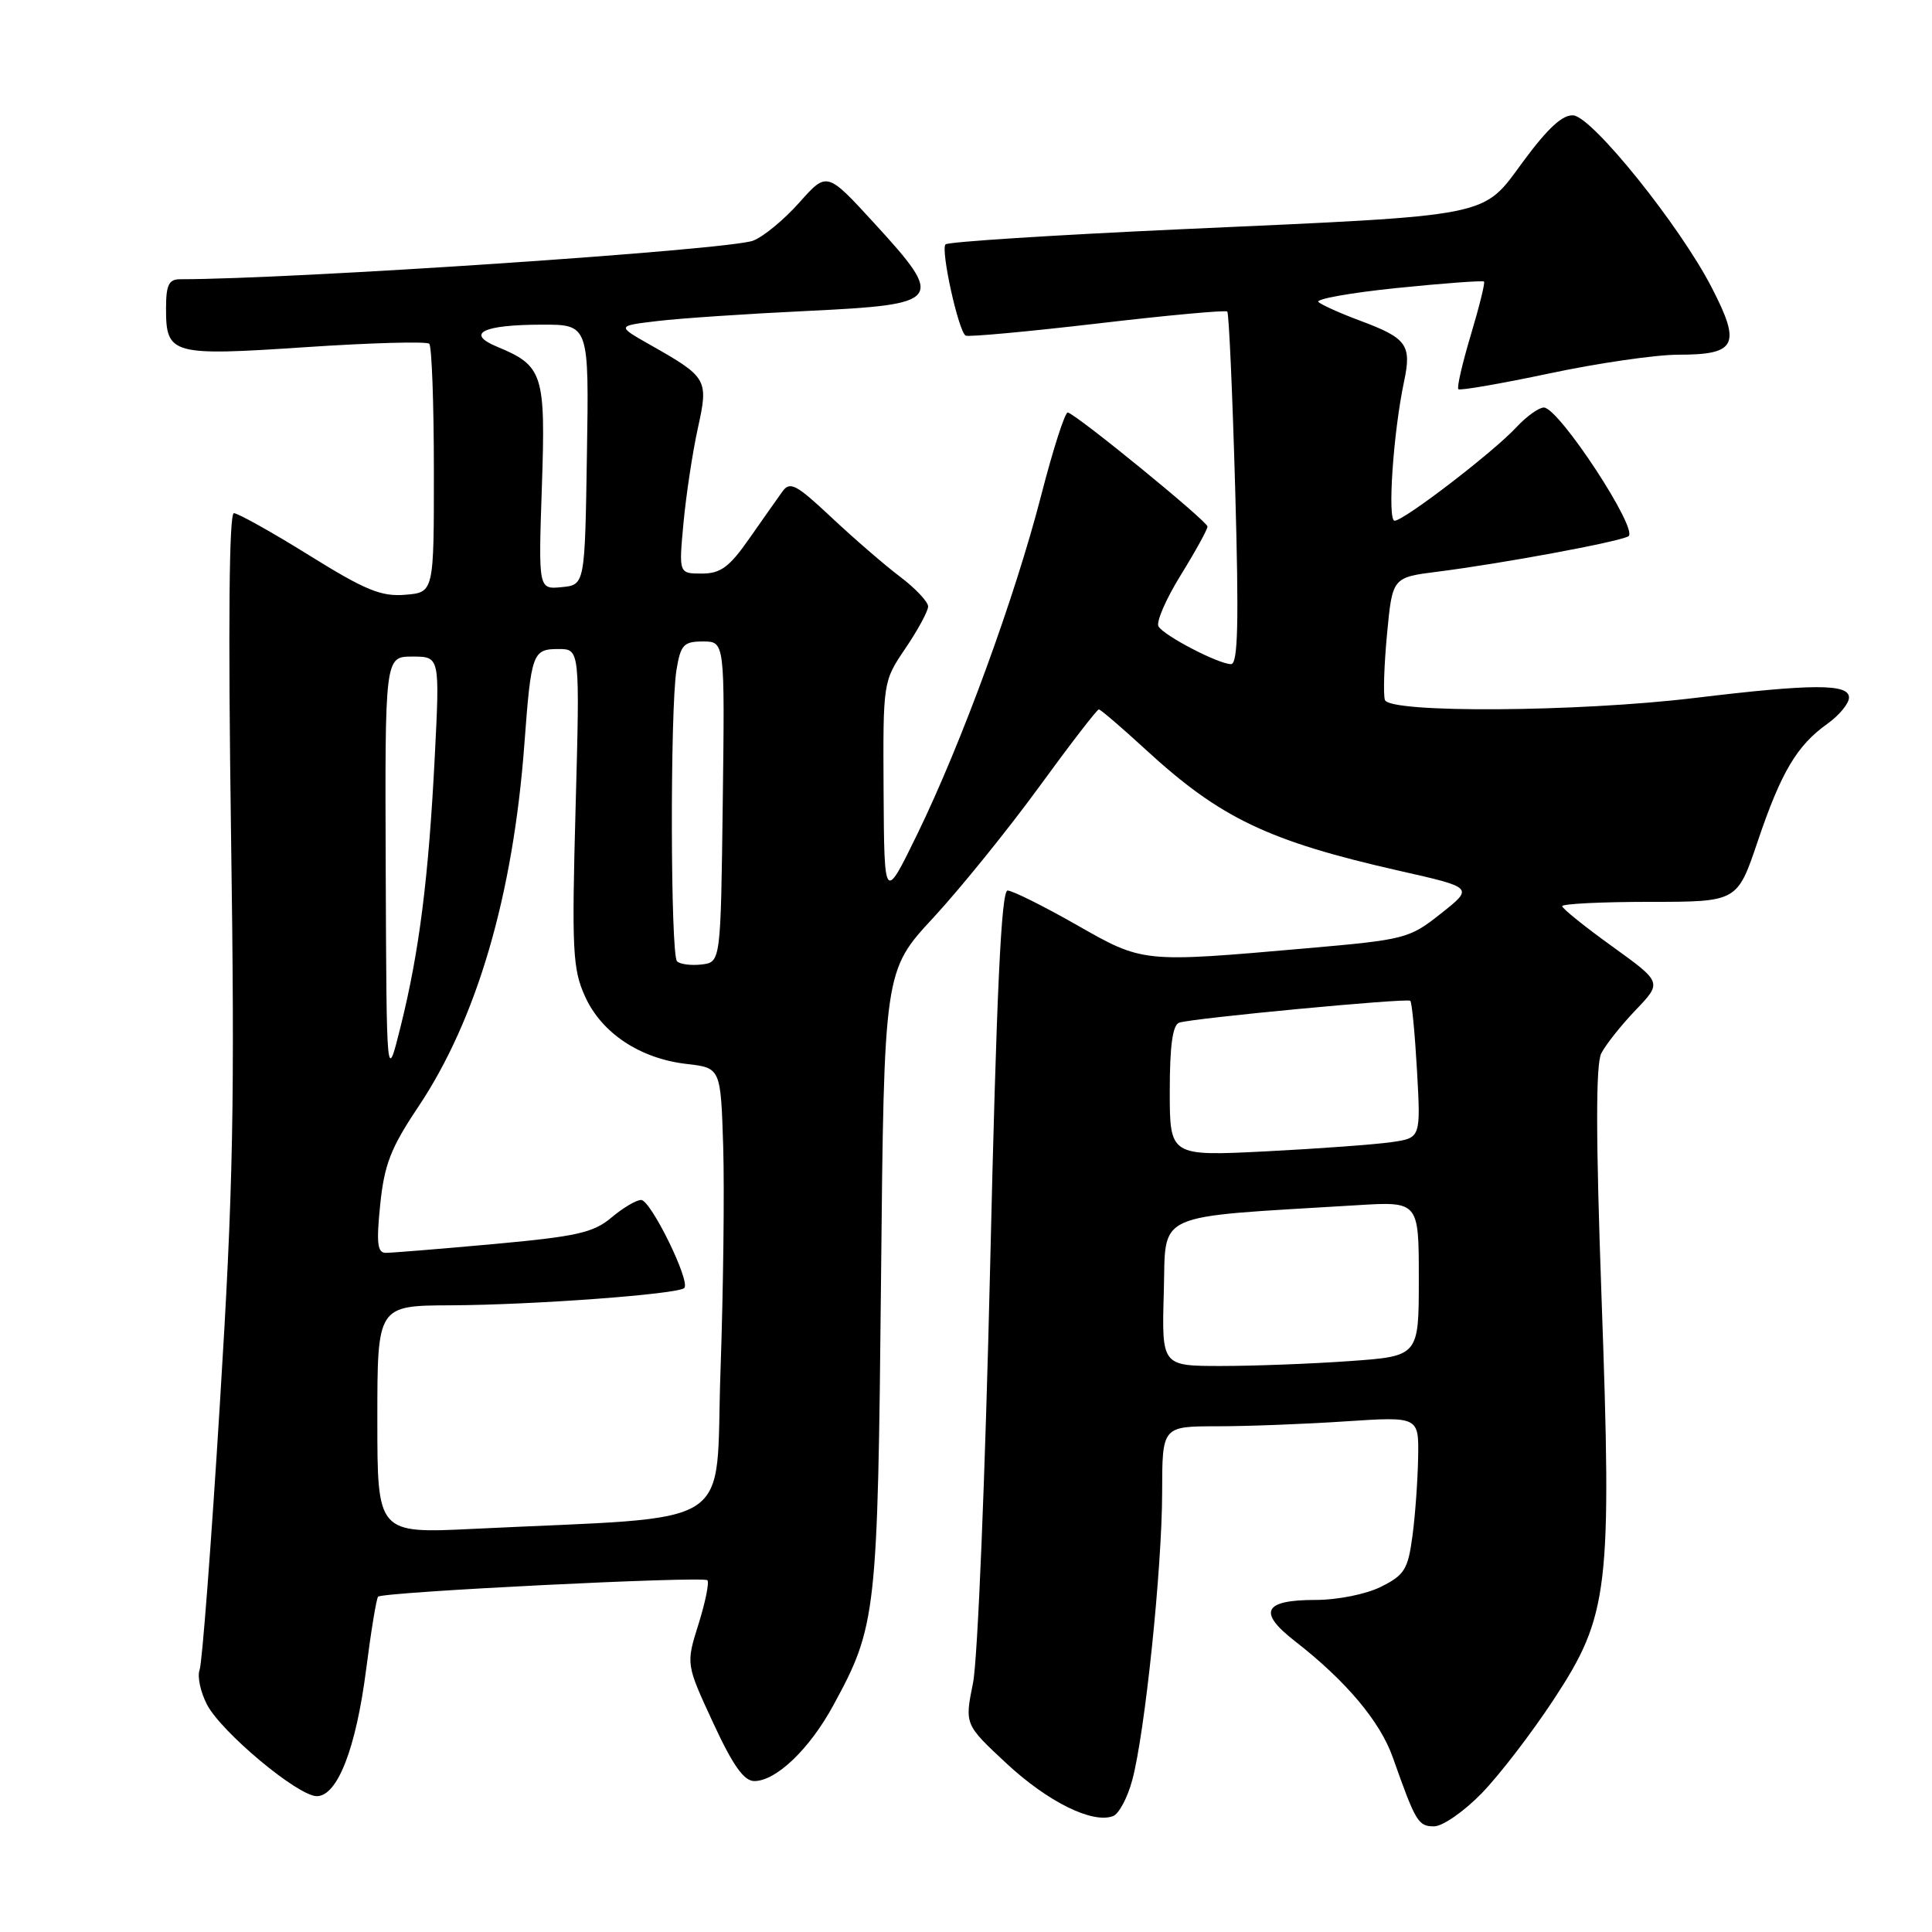 <?xml version="1.0" encoding="UTF-8" standalone="no"?>
<!DOCTYPE svg PUBLIC "-//W3C//DTD SVG 1.1//EN" "http://www.w3.org/Graphics/SVG/1.1/DTD/svg11.dtd" >
<svg xmlns="http://www.w3.org/2000/svg" xmlns:xlink="http://www.w3.org/1999/xlink" version="1.1" viewBox="0 0 256 256">
 <g >
 <path fill="currentColor"
d=" M 196.33 237.62 C 198.68 235.21 202.98 229.60 205.89 225.17 C 213.19 214.04 213.60 210.64 212.21 171.87 C 211.45 150.65 211.44 141.02 212.18 139.57 C 212.76 138.43 214.81 135.85 216.74 133.83 C 220.24 130.17 220.24 130.17 213.62 125.40 C 209.98 122.78 207.00 120.38 207.00 120.07 C 207.00 119.76 212.22 119.50 218.60 119.50 C 230.20 119.50 230.20 119.50 232.90 111.50 C 236.00 102.32 238.09 98.79 242.13 95.91 C 243.71 94.78 245.00 93.22 245.00 92.43 C 245.00 90.58 240.21 90.59 224.50 92.49 C 209.07 94.35 184.11 94.51 183.51 92.75 C 183.27 92.06 183.40 88.13 183.79 84.00 C 184.50 76.51 184.50 76.51 190.50 75.75 C 199.02 74.67 214.27 71.85 215.76 71.07 C 217.24 70.30 206.56 54.00 204.57 54.00 C 203.90 54.00 202.26 55.18 200.92 56.62 C 197.91 59.88 186.03 69.00 184.79 69.00 C 183.82 69.00 184.61 57.30 186.05 50.53 C 187.07 45.70 186.41 44.80 180.24 42.50 C 177.63 41.53 175.14 40.41 174.70 40.02 C 174.26 39.63 178.96 38.79 185.13 38.16 C 191.30 37.53 196.48 37.15 196.64 37.31 C 196.80 37.46 196.01 40.65 194.89 44.39 C 193.77 48.13 193.02 51.36 193.24 51.57 C 193.45 51.78 198.88 50.84 205.31 49.48 C 211.75 48.11 219.43 47.00 222.38 47.00 C 230.10 47.00 230.74 45.71 226.80 38.08 C 222.59 29.91 211.06 15.56 208.49 15.29 C 207.09 15.15 205.14 16.93 201.91 21.29 C 196.29 28.90 198.40 28.48 156.39 30.38 C 139.62 31.15 125.62 32.04 125.29 32.38 C 124.61 33.06 126.99 43.88 127.95 44.47 C 128.28 44.67 136.13 43.95 145.39 42.87 C 154.65 41.78 162.40 41.07 162.62 41.28 C 162.84 41.50 163.31 52.10 163.67 64.84 C 164.17 82.54 164.04 88.00 163.12 88.00 C 161.48 88.00 154.28 84.27 153.51 83.01 C 153.16 82.45 154.48 79.40 156.44 76.23 C 158.40 73.06 160.00 70.15 160.00 69.77 C 160.00 69.08 142.70 54.94 141.49 54.66 C 141.13 54.57 139.54 59.50 137.97 65.61 C 134.47 79.19 127.43 98.44 121.56 110.50 C 117.17 119.50 117.17 119.50 117.08 104.90 C 117.00 90.30 117.00 90.30 119.98 85.90 C 121.62 83.48 122.97 80.99 122.98 80.37 C 122.99 79.75 121.31 77.96 119.25 76.41 C 117.19 74.85 113.10 71.31 110.16 68.55 C 105.48 64.16 104.67 63.73 103.66 65.15 C 103.02 66.04 101.05 68.84 99.27 71.38 C 96.63 75.16 95.48 76.00 92.99 76.00 C 89.94 76.00 89.94 76.00 90.57 69.25 C 90.92 65.54 91.77 59.93 92.46 56.78 C 93.90 50.25 93.76 50.00 86.11 45.67 C 81.72 43.18 81.72 43.18 87.11 42.54 C 90.07 42.18 99.03 41.58 107.00 41.20 C 124.93 40.34 125.28 39.87 115.83 29.56 C 109.57 22.73 109.57 22.73 105.92 26.83 C 103.92 29.09 101.16 31.37 99.79 31.89 C 96.56 33.12 38.88 37.00 23.85 37.00 C 22.37 37.00 22.00 37.77 22.00 40.88 C 22.00 47.00 22.70 47.19 40.52 46.00 C 49.19 45.42 56.55 45.22 56.88 45.55 C 57.21 45.88 57.49 53.43 57.49 62.33 C 57.50 78.50 57.50 78.50 53.69 78.81 C 50.52 79.08 48.39 78.20 40.93 73.56 C 36.01 70.50 31.53 68.00 30.99 68.00 C 30.36 68.00 30.22 82.86 30.61 110.25 C 31.13 146.46 30.92 157.30 29.13 186.10 C 27.99 204.59 26.78 220.41 26.45 221.26 C 26.12 222.12 26.56 224.18 27.42 225.85 C 29.32 229.52 39.48 238.00 41.98 238.00 C 44.71 238.00 47.17 231.68 48.51 221.25 C 49.16 216.15 49.88 211.79 50.10 211.57 C 50.72 210.94 93.16 208.83 93.73 209.39 C 94.00 209.67 93.47 212.28 92.56 215.19 C 90.89 220.50 90.89 220.50 94.48 228.25 C 97.10 233.92 98.57 236.00 99.95 236.00 C 102.84 236.00 107.28 231.75 110.41 225.98 C 116.14 215.47 116.30 213.97 116.74 169.57 C 117.14 128.64 117.14 128.64 123.69 121.58 C 127.28 117.69 133.59 109.89 137.70 104.25 C 141.81 98.61 145.36 94.00 145.60 94.00 C 145.83 94.00 148.65 96.42 151.86 99.37 C 161.71 108.42 168.06 111.45 185.39 115.38 C 195.28 117.61 195.28 117.61 190.94 121.04 C 186.74 124.38 186.21 124.51 173.06 125.66 C 151.25 127.57 151.51 127.60 142.56 122.50 C 138.21 120.03 134.14 118.00 133.51 118.00 C 132.67 118.00 132.04 131.59 131.20 167.75 C 130.56 195.23 129.55 219.96 128.93 223.00 C 127.82 228.50 127.82 228.50 133.35 233.65 C 138.83 238.75 144.77 241.69 147.49 240.64 C 148.26 240.35 149.41 238.20 150.03 235.87 C 151.71 229.64 153.98 207.80 153.99 197.75 C 154.00 189.00 154.00 189.00 161.25 188.99 C 165.24 188.99 172.89 188.70 178.25 188.34 C 188.00 187.70 188.00 187.70 187.91 193.10 C 187.86 196.07 187.53 200.75 187.16 203.50 C 186.57 207.94 186.11 208.70 183.00 210.25 C 181.02 211.24 177.25 212.00 174.31 212.00 C 167.43 212.00 166.62 213.60 171.57 217.45 C 178.34 222.71 182.87 228.09 184.56 232.88 C 187.58 241.43 187.92 242.00 190.02 242.00 C 191.15 242.00 193.99 240.03 196.33 237.62 Z  M 50.00 188.10 C 50.00 173.00 50.00 173.00 59.75 172.96 C 70.69 172.91 89.84 171.49 90.67 170.67 C 91.53 169.81 86.23 159.00 84.95 159.00 C 84.31 159.00 82.54 160.05 81.01 161.34 C 78.62 163.35 76.40 163.84 65.36 164.85 C 58.29 165.49 51.88 166.01 51.11 166.01 C 50.00 166.00 49.86 164.71 50.38 159.61 C 50.92 154.32 51.79 152.09 55.37 146.74 C 63.18 135.10 68.00 118.64 69.49 98.50 C 70.38 86.53 70.57 86.00 73.99 86.00 C 76.84 86.00 76.84 86.00 76.27 107.00 C 75.75 125.89 75.88 128.40 77.51 132.01 C 79.70 136.88 84.79 140.27 90.99 140.98 C 95.50 141.50 95.50 141.50 95.83 152.00 C 96.00 157.78 95.84 171.12 95.47 181.65 C 94.71 203.15 98.32 200.84 62.75 202.58 C 50.00 203.20 50.00 203.20 50.00 188.10 Z  M 154.21 171.25 C 154.53 160.41 152.39 161.37 179.75 159.70 C 188.00 159.19 188.00 159.19 188.00 169.44 C 188.00 179.70 188.00 179.70 178.85 180.35 C 173.81 180.71 166.15 181.00 161.81 181.00 C 153.93 181.00 153.93 181.00 154.21 171.25 Z  M 155.00 144.57 C 155.00 138.56 155.38 135.81 156.25 135.51 C 157.94 134.92 186.40 132.23 186.87 132.61 C 187.08 132.78 187.48 136.93 187.76 141.85 C 188.26 150.78 188.26 150.78 184.38 151.34 C 182.25 151.65 174.76 152.20 167.75 152.56 C 155.00 153.20 155.00 153.20 155.00 144.57 Z  M 51.11 115.25 C 51.00 87.00 51.00 87.00 54.64 87.00 C 58.28 87.00 58.28 87.00 57.61 100.25 C 56.79 116.34 55.56 126.09 53.09 136.00 C 51.22 143.50 51.22 143.50 51.11 115.25 Z  M 89.71 127.38 C 88.84 126.51 88.78 93.96 89.64 88.75 C 90.19 85.43 90.59 85.00 93.15 85.00 C 96.04 85.00 96.04 85.00 95.77 106.25 C 95.50 127.50 95.50 127.50 92.96 127.80 C 91.57 127.96 90.10 127.77 89.71 127.38 Z  M 71.80 64.52 C 72.31 49.53 71.97 48.47 65.86 45.94 C 61.64 44.19 63.98 43.03 71.77 43.02 C 78.05 43.00 78.05 43.00 77.77 60.25 C 77.50 77.50 77.50 77.50 74.42 77.80 C 71.34 78.10 71.34 78.10 71.80 64.52 Z "/>
</g>
</svg>